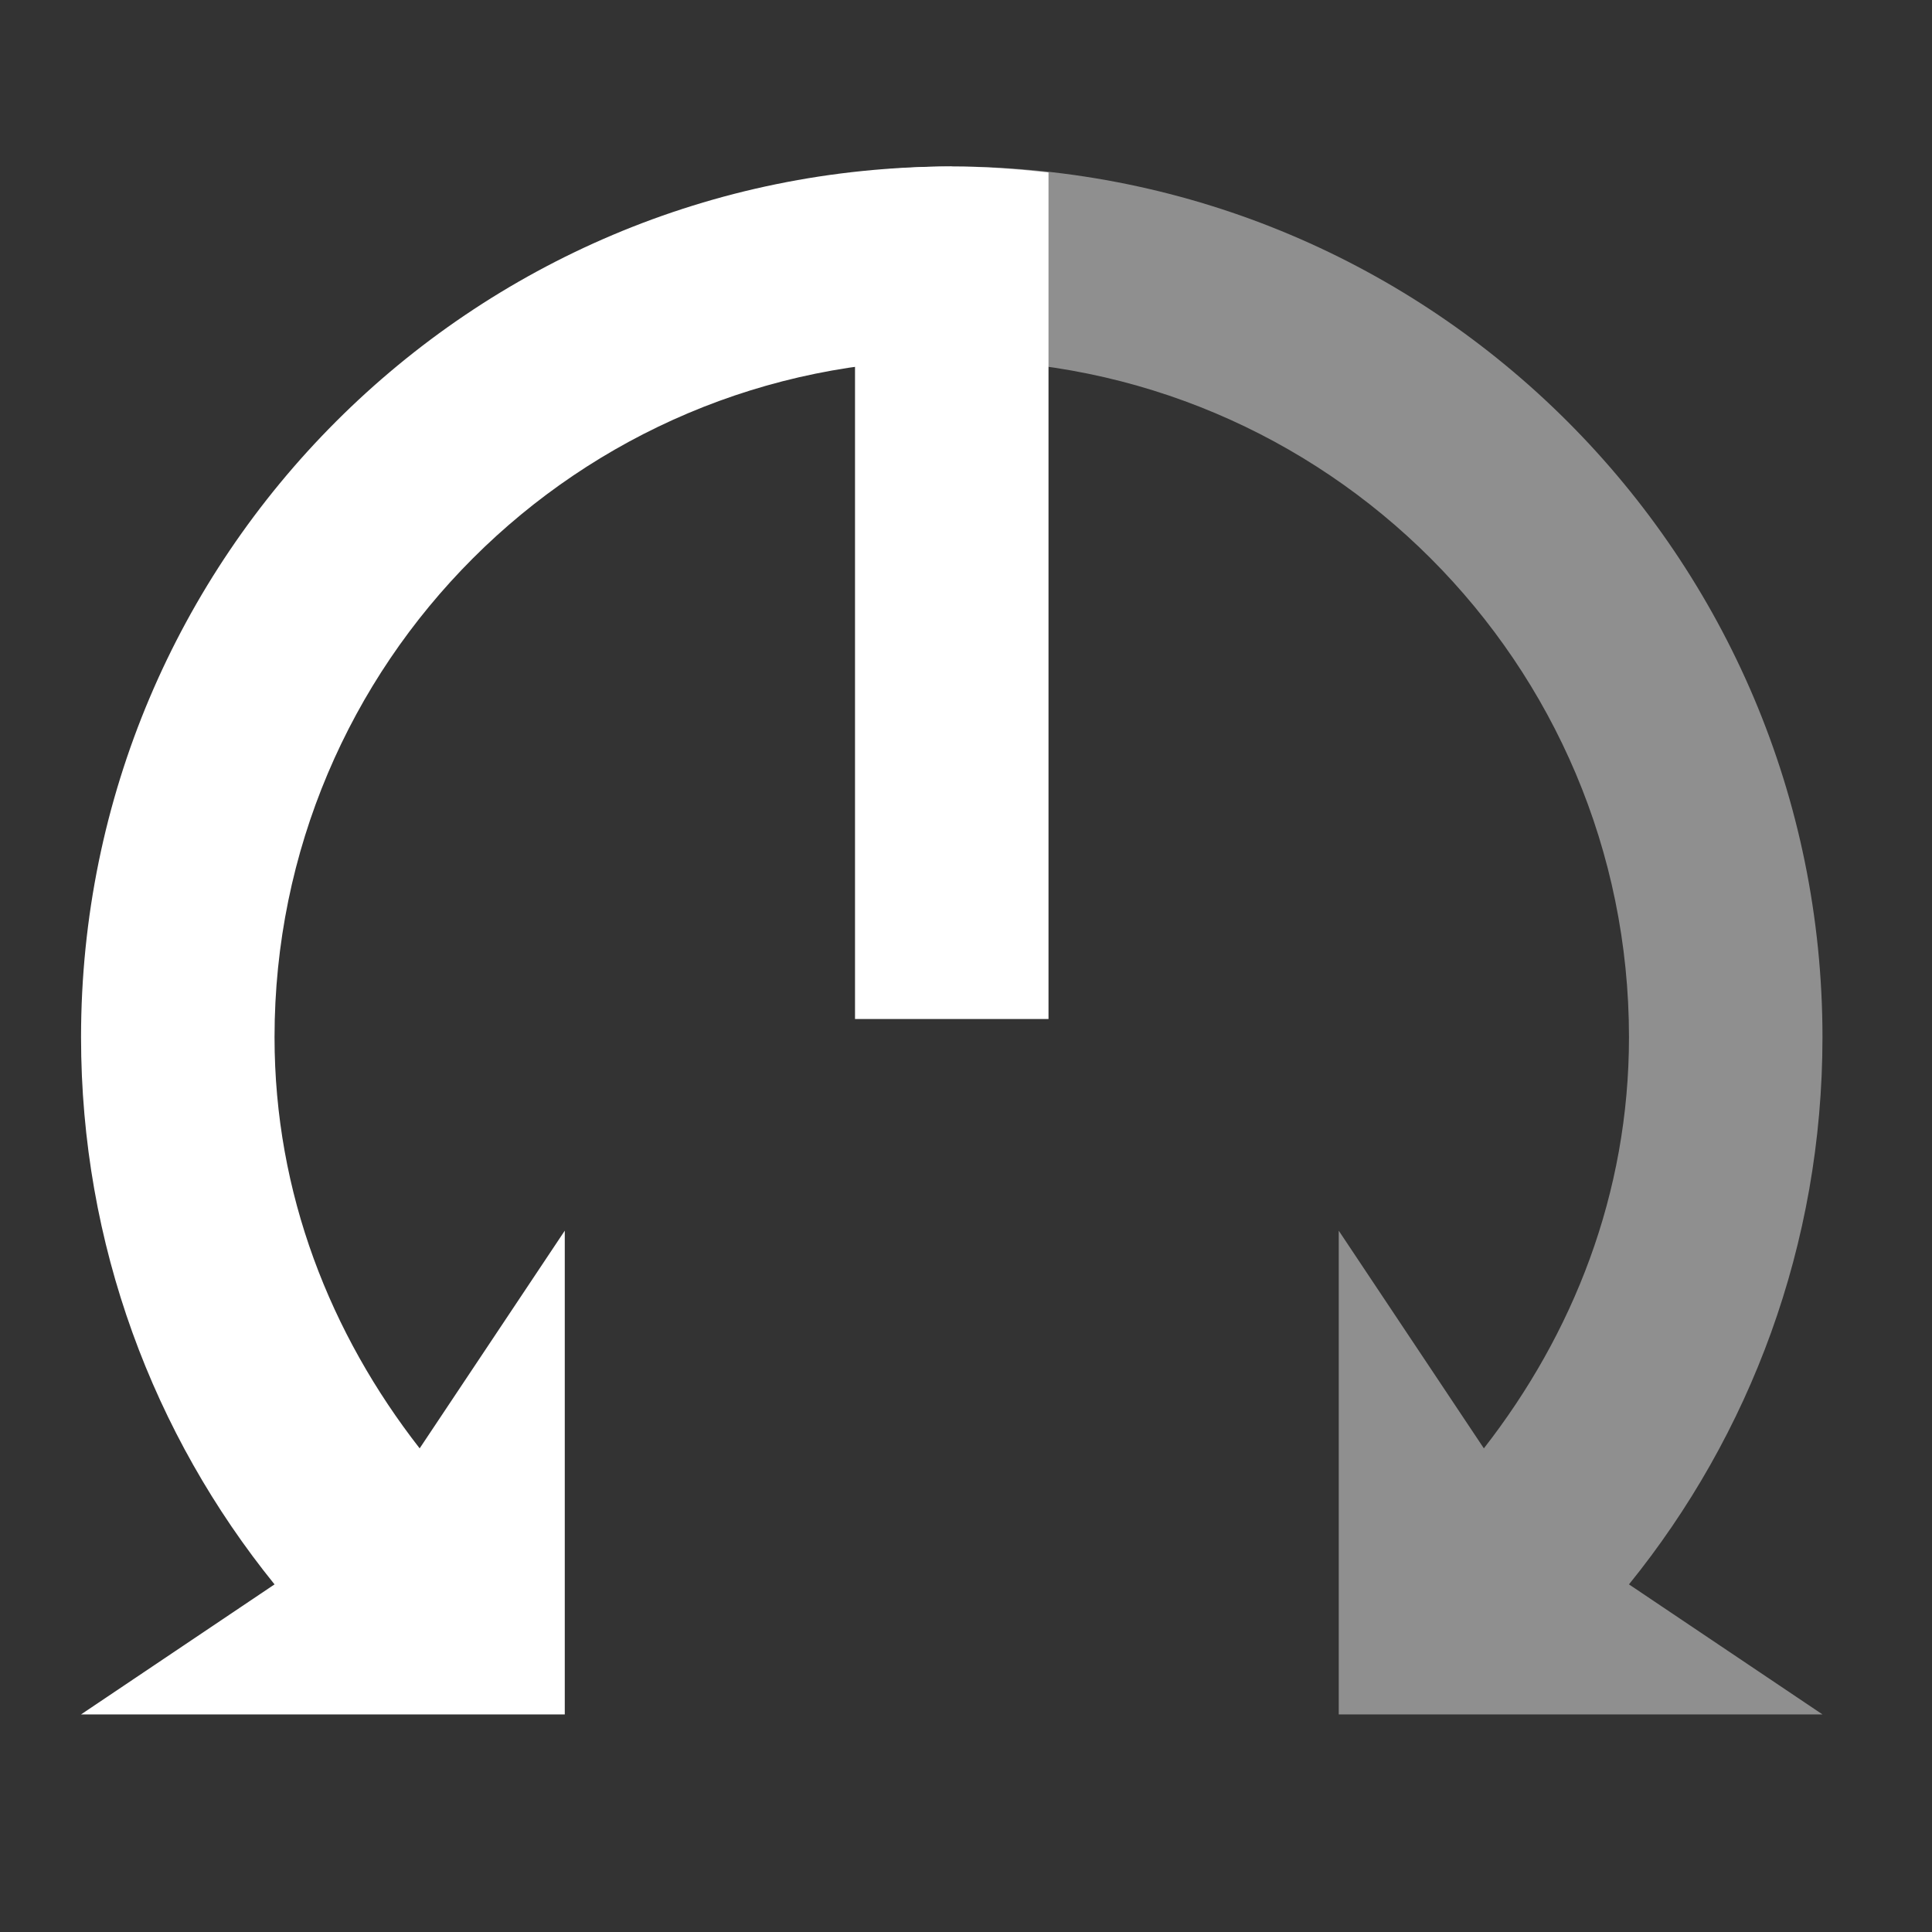 <?xml version="1.0" encoding="UTF-8" standalone="no"?>
<svg
   xmlns:dc="http://purl.org/dc/elements/1.1/"
   xmlns:cc="http://creativecommons.org/ns#"
   xmlns:rdf="http://www.w3.org/1999/02/22-rdf-syntax-ns#"
   xmlns:svg="http://www.w3.org/2000/svg"
   xmlns="http://www.w3.org/2000/svg"
   xmlns:sodipodi="http://sodipodi.sourceforge.net/DTD/sodipodi-0.dtd"
   xmlns:inkscape="http://www.inkscape.org/namespaces/inkscape"
   width="20"
   height="20"
   viewBox="0 0 5.292 5.292"
   version="1.1"
   id="svg1626"
   inkscape:version="1.0 (4035a4fb49, 2020-05-01)"
   sodipodi:docname="controller.svg">
  <rect x="0" y="0" width="5.292" height="5.292" fill="#333333" stroke="none"/>
  <defs
     id="defs1620" />
  <sodipodi:namedview
     id="base"
     pagecolor="#121316"
     bordercolor="#666666"
     borderopacity="1.0"
     inkscape:pageopacity="0"
     inkscape:pageshadow="2"
     inkscape:zoom="19.79899"
     inkscape:cx="10.374999"
     inkscape:cy="7.4778948"
     inkscape:document-units="px"
     inkscape:current-layer="layer2"
     showgrid="true"
     units="px"
     inkscape:window-width="1440"
     inkscape:window-height="837"
     inkscape:window-x="0"
     inkscape:window-y="35"
     inkscape:window-maximized="1"
     inkscape:document-rotation="0">
    <inkscape:grid
       type="xygrid"
       id="grid2171"
       empspacing="20"
       dotted="false" />
  </sodipodi:namedview>
  <g
     inkscape:label="Background"
     inkscape:groupmode="layer"
     id="layer1"
     transform="translate(0,-291.708)" />
  <g
     inkscape:groupmode="layer"
     id="layer2"
     inkscape:label="Icon">
    <g
       id="g5843"
       transform="matrix(0.265,0,0,0.265,27.517,36.496)">
      <g
         transform="translate(15,9.5)"
         id="g5846">
        <path
           style="display:inline;fill:#ffffff;fill-opacity:1;stroke:none"
           d="m 435,145 c -0.344,0 -0.666,0.025 -1,0.062 v 8.75 h 2 v -8.75 C 435.666,145.025 435.344,145 435,145 Z"
           transform="translate(-544,-290.5)"
           id="rect5848"
           inkscape:connector-curvature="0" />
        <path
           style="fill:#ffffff;fill-opacity:1;stroke:none"
           d="m 435,145 c -4.971,0 -9,4.029 -9,9 0,2.144 0.749,4.11 2,5.656 L 426,161 h 5 v -5 l -1.5,2.25 c -0.922,-1.183 -1.5,-2.633 -1.5,-4.25 0,-3.866 3.134,-7 7,-7 z"
           transform="translate(-544,-290.5)"
           id="path4657"
           inkscape:connector-curvature="0" />
        <path
           id="path4660"
           d="m -109,-145.5 c 4.971,0 9,4.029 9,9 0,2.144 -0.749,4.11 -2,5.656 l 2,1.344 h -5 v -5 l 1.5,2.25 c 0.922,-1.183 1.5,-2.633 1.5,-4.25 0,-3.866 -3.134,-7 -7,-7 z"
           style="opacity:0.45;fill:#ffffff;fill-opacity:1;stroke:none"
           inkscape:connector-curvature="0" />
      </g>
    </g>
  </g>
</svg>
